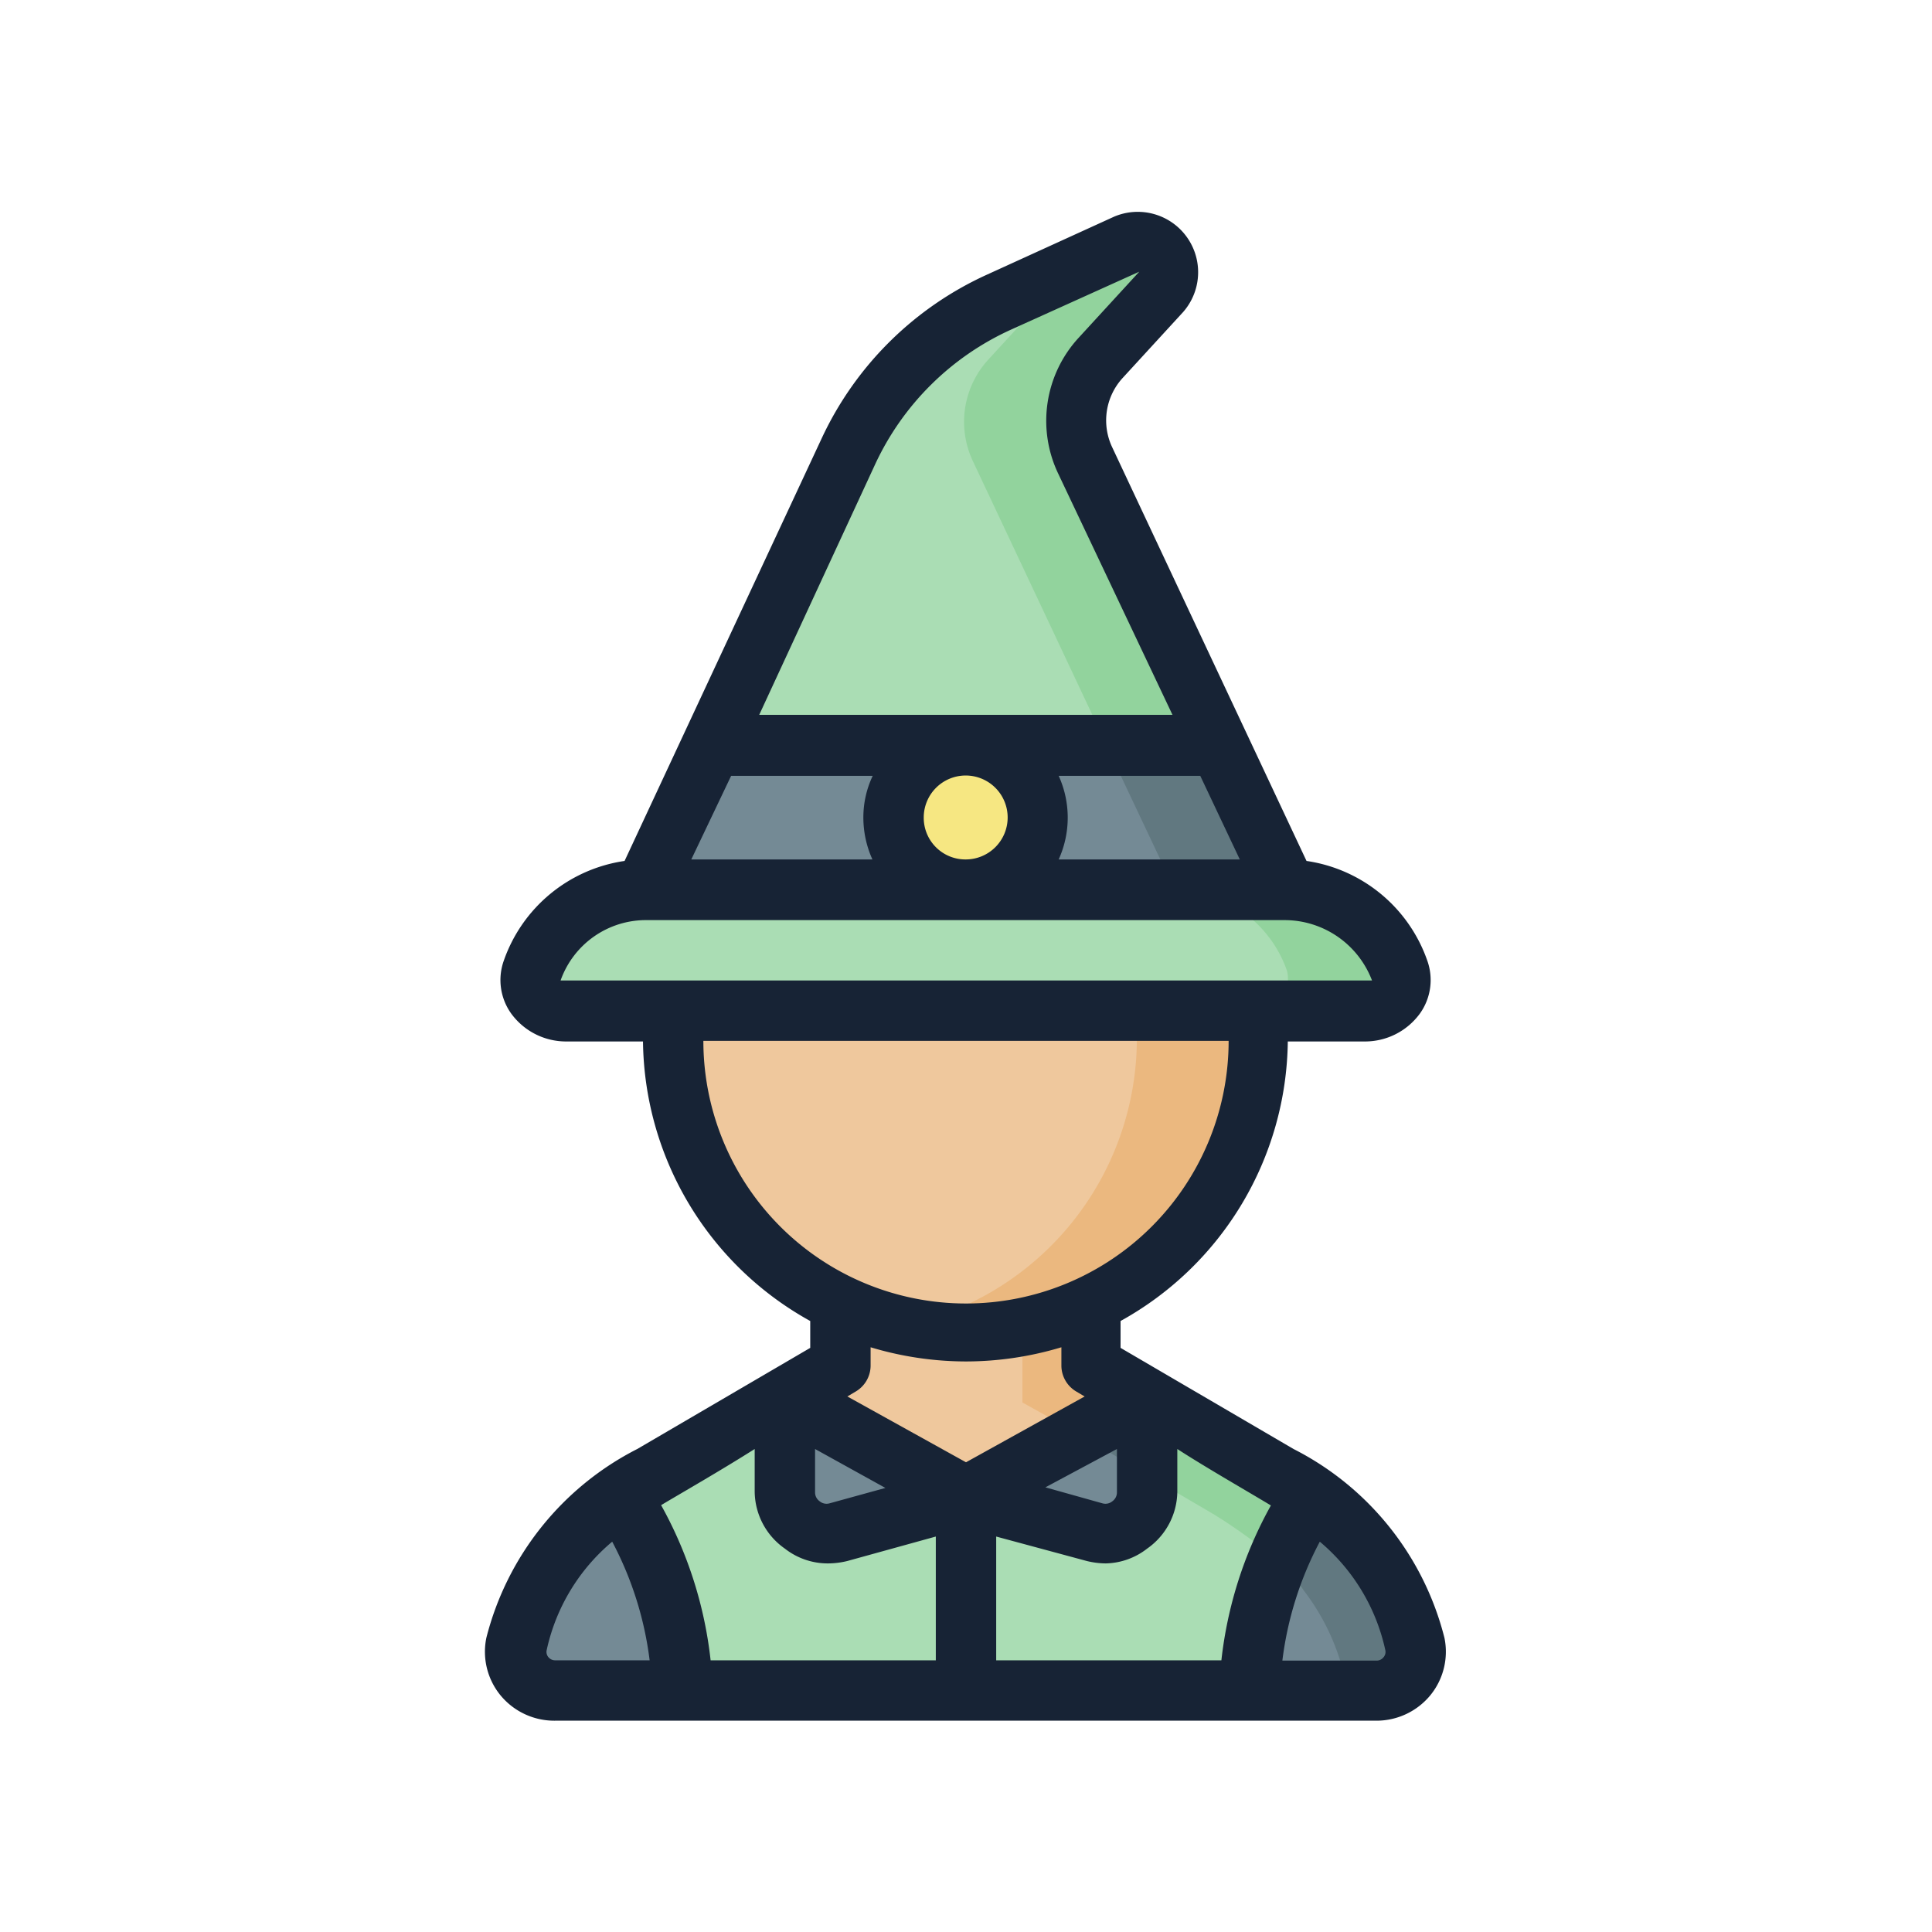 <?xml version="1.0" ?><svg viewBox="0 0 64 64" xmlns="http://www.w3.org/2000/svg"><defs><style>.cls-1{fill:#efc89d;}.cls-2{fill:#ebb87f;}.cls-3{fill:#aaddb4;}.cls-4{fill:#748a95;}.cls-5{fill:#92d39d;}.cls-6{fill:#617880;}.cls-7{fill:#f6e782;}.cls-8{fill:#172335;}</style></defs><g id="Scarecrow"><path class="cls-1" d="M27.84,41.78v3.46l-1.8,1,6,5.57,6-5.57-1.8-1V41.78Z" id="path189450-3-1"/><path class="cls-2" d="M33.87,41.78v4.68l1.8,1,.61.36L38,46.29l-1.8-1V41.78Z" id="path198926-6-9"/><path class="cls-3" d="M26,46.29l-4.43,2.58c-.37.22-.73.46-1.08.71l0,4.34L22.6,56H41.4L43,53.92l.45-4.34c-.35-.25-.71-.49-1.08-.71L38,46.29l-1.75,2.48L32,49.59l-4.21-.82Z" id="path123162-4-0-7-4"/><path class="cls-4" d="M20.53,49.58a8,8,0,0,0-3.4,4.88A1.3,1.3,0,0,0,18.4,56h4.2A12.13,12.13,0,0,0,20.53,49.58Zm22.94,0A12.13,12.13,0,0,0,41.4,56h4.2a1.3,1.3,0,0,0,1.27-1.55A8,8,0,0,0,43.47,49.58Z" id="path115119-7-3-7"/><path class="cls-5" d="M38,46.29,36.68,48.1l3.42,2c.37.22.73.46,1.08.71a9.69,9.69,0,0,1,2,1.86l.32-3.08c-.35-.25-.71-.49-1.08-.71Z" id="path198928-5-8"/><path class="cls-4" d="M26,46.29v3.13a1.37,1.37,0,0,0,1.74,1.32L32,49.59Zm6,3.3,4.22,1.15A1.37,1.37,0,0,0,38,49.42V46.29Z" id="path116882-26-6-4"/><path class="cls-6" d="M38,46.29l-2.25,1.24L38,48.84Z" id="path198930-2-5"/><path class="cls-6" d="M43.47,49.58a10.3,10.3,0,0,0-1.16,2.15,7.45,7.45,0,0,1,2.27,4,.92.92,0,0,1,0,.33h1a1.3,1.3,0,0,0,1.27-1.55A8,8,0,0,0,43.47,49.58Z" id="path198932-9-0"/><path class="cls-1" d="M41.66,33.5c0,.3,0,.6,0,.9a9.7,9.7,0,0,1-19.4,0c0-.3,0-.6,0-.9L32,31.82Z" id="path171095-3"/><path class="cls-3" d="M37.65,8.07a1.14,1.14,0,0,0-.33.08L33.1,10.07a10,10,0,0,0-5,4.91L23.6,24.71,32,27l8.38-2.29-4.45-9.43a3.07,3.07,0,0,1,.52-3.38l2-2.18A1,1,0,0,0,37.65,8.07Z" id="rect49460-5-6-2"/><path class="cls-4" d="M23.6,24.71l-2.21,4.76L32,31.36l10.61-1.89-2.24-4.76Z" id="path54734-5-1-8"/><path class="cls-7" d="M34.37,27.09A2.38,2.38,0,1,1,32,24.71,2.39,2.39,0,0,1,34.37,27.09Z" id="path54838-4-0-9"/><path class="cls-3" d="M17.66,32.15a4,4,0,0,1,3.8-2.68H42.54a4,4,0,0,1,3.8,2.68,1.08,1.08,0,0,1-1.14,1.34H18.8A1.08,1.08,0,0,1,17.66,32.15Z" id="rect40308-61-6-7"/><path class="cls-5" d="M38.83,29.47a4,4,0,0,1,3.8,2.68,1.07,1.07,0,0,1-1.14,1.34H45.2a1.07,1.07,0,0,0,1.14-1.34,4,4,0,0,0-3.8-2.68Z" id="path82078-3-3"/><path class="cls-5" d="M40.37,24.71l-4.45-9.43a3.07,3.07,0,0,1,.52-3.38l2-2.18a1,1,0,0,0-.64-1.65h-.16a1.14,1.14,0,0,0-.33.08L35,9.21a1,1,0,0,1-.25.51l-2,2.18a3.05,3.05,0,0,0-.52,3.38l4.44,9.43Z" id="path84713-2-6"/><path class="cls-6" d="M42.61,29.47l-2.24-4.76H36.66l2.25,4.76Z" id="path84715-0-1"/><path class="cls-2" d="M37.66,33.5c0,.3,0,.6,0,.9A9.72,9.72,0,0,1,30,43.9a10.12,10.12,0,0,0,2,.2,9.7,9.7,0,0,0,9.7-9.7c0-.3,0-.6,0-.9Z" id="path126228"/><path class="cls-8" d="M21.11,48a9.69,9.69,0,0,0-5,6.26,2.28,2.28,0,0,0,.47,1.9A2.31,2.31,0,0,0,18.4,57H45.6a2.31,2.31,0,0,0,1.78-.84,2.28,2.28,0,0,0,.47-1.9,9.67,9.67,0,0,0-5-6.26l-5.73-3.35v-.89a10.72,10.72,0,0,0,5.54-9.26h2.54a2.25,2.25,0,0,0,1.84-.93,1.91,1.91,0,0,0,.24-1.75,5,5,0,0,0-4-3.3L36.84,14.81a2.08,2.08,0,0,1,.35-2.29l2-2.18a2,2,0,0,0-2.29-3.16L32.69,9.1a11.1,11.1,0,0,0-5.47,5.42l-6.53,14a5,5,0,0,0-4,3.3,1.91,1.91,0,0,0,.24,1.75,2.25,2.25,0,0,0,1.84.93H21.3a10.72,10.72,0,0,0,5.54,9.26v.89ZM27,48l2.33,1.29-1.85.51a.36.36,0,0,1-.33-.07.36.36,0,0,1-.15-.29ZM25,48v1.39A2.33,2.33,0,0,0,26,51.3a2.3,2.3,0,0,0,1.44.49,2.72,2.72,0,0,0,.63-.08L31,50.9V55H23.54a13.62,13.62,0,0,0-1.64-5.14C22.62,49.43,23.88,48.71,25,48ZM18.17,54.9a.27.27,0,0,1-.06-.24,6.48,6.48,0,0,1,2.17-3.59A11.36,11.36,0,0,1,21.52,55H18.4A.29.29,0,0,1,18.17,54.9Zm27.72-.24a.27.27,0,0,1-.06.24.29.29,0,0,1-.23.11H42.48a11.36,11.36,0,0,1,1.24-3.94A6.48,6.48,0,0,1,45.89,54.66ZM42.1,49.87A13.62,13.62,0,0,0,40.46,55H33V50.9l3,.81a2.72,2.72,0,0,0,.63.08A2.3,2.3,0,0,0,38,51.3,2.33,2.33,0,0,0,39,49.42V48C39.94,48.61,41.39,49.44,42.1,49.87Zm-7.47-.6L37,48v1.44a.36.36,0,0,1-.15.29.36.36,0,0,1-.33.07ZM24.22,25.7h4.69a3.21,3.21,0,0,0-.31,1.38,3.36,3.36,0,0,0,.3,1.39h-6Zm6.38,1.38A1.39,1.39,0,1,1,32,28.47,1.38,1.38,0,0,1,30.6,27.08Zm4.47-1.38h4.69l1.31,2.77h-6a3.35,3.35,0,0,0,0-2.77ZM29,15.36a9.11,9.11,0,0,1,4.49-4.44L37.74,9l-2,2.18a4.06,4.06,0,0,0-.69,4.5l3.79,8H25.15ZM18.57,32.48a3,3,0,0,1,2.86-2H42.57a3.1,3.1,0,0,1,2.88,2S18.57,32.48,18.57,32.48Zm4.73,2H40.7a8.7,8.7,0,0,1-17.4,0ZM32,45.1a11,11,0,0,0,3.16-.47v.61a1,1,0,0,0,.5.86l.27.16L32,48.44l-3.93-2.18.27-.16a1,1,0,0,0,.5-.86v-.61A11,11,0,0,0,32,45.1Z"/></g></svg>